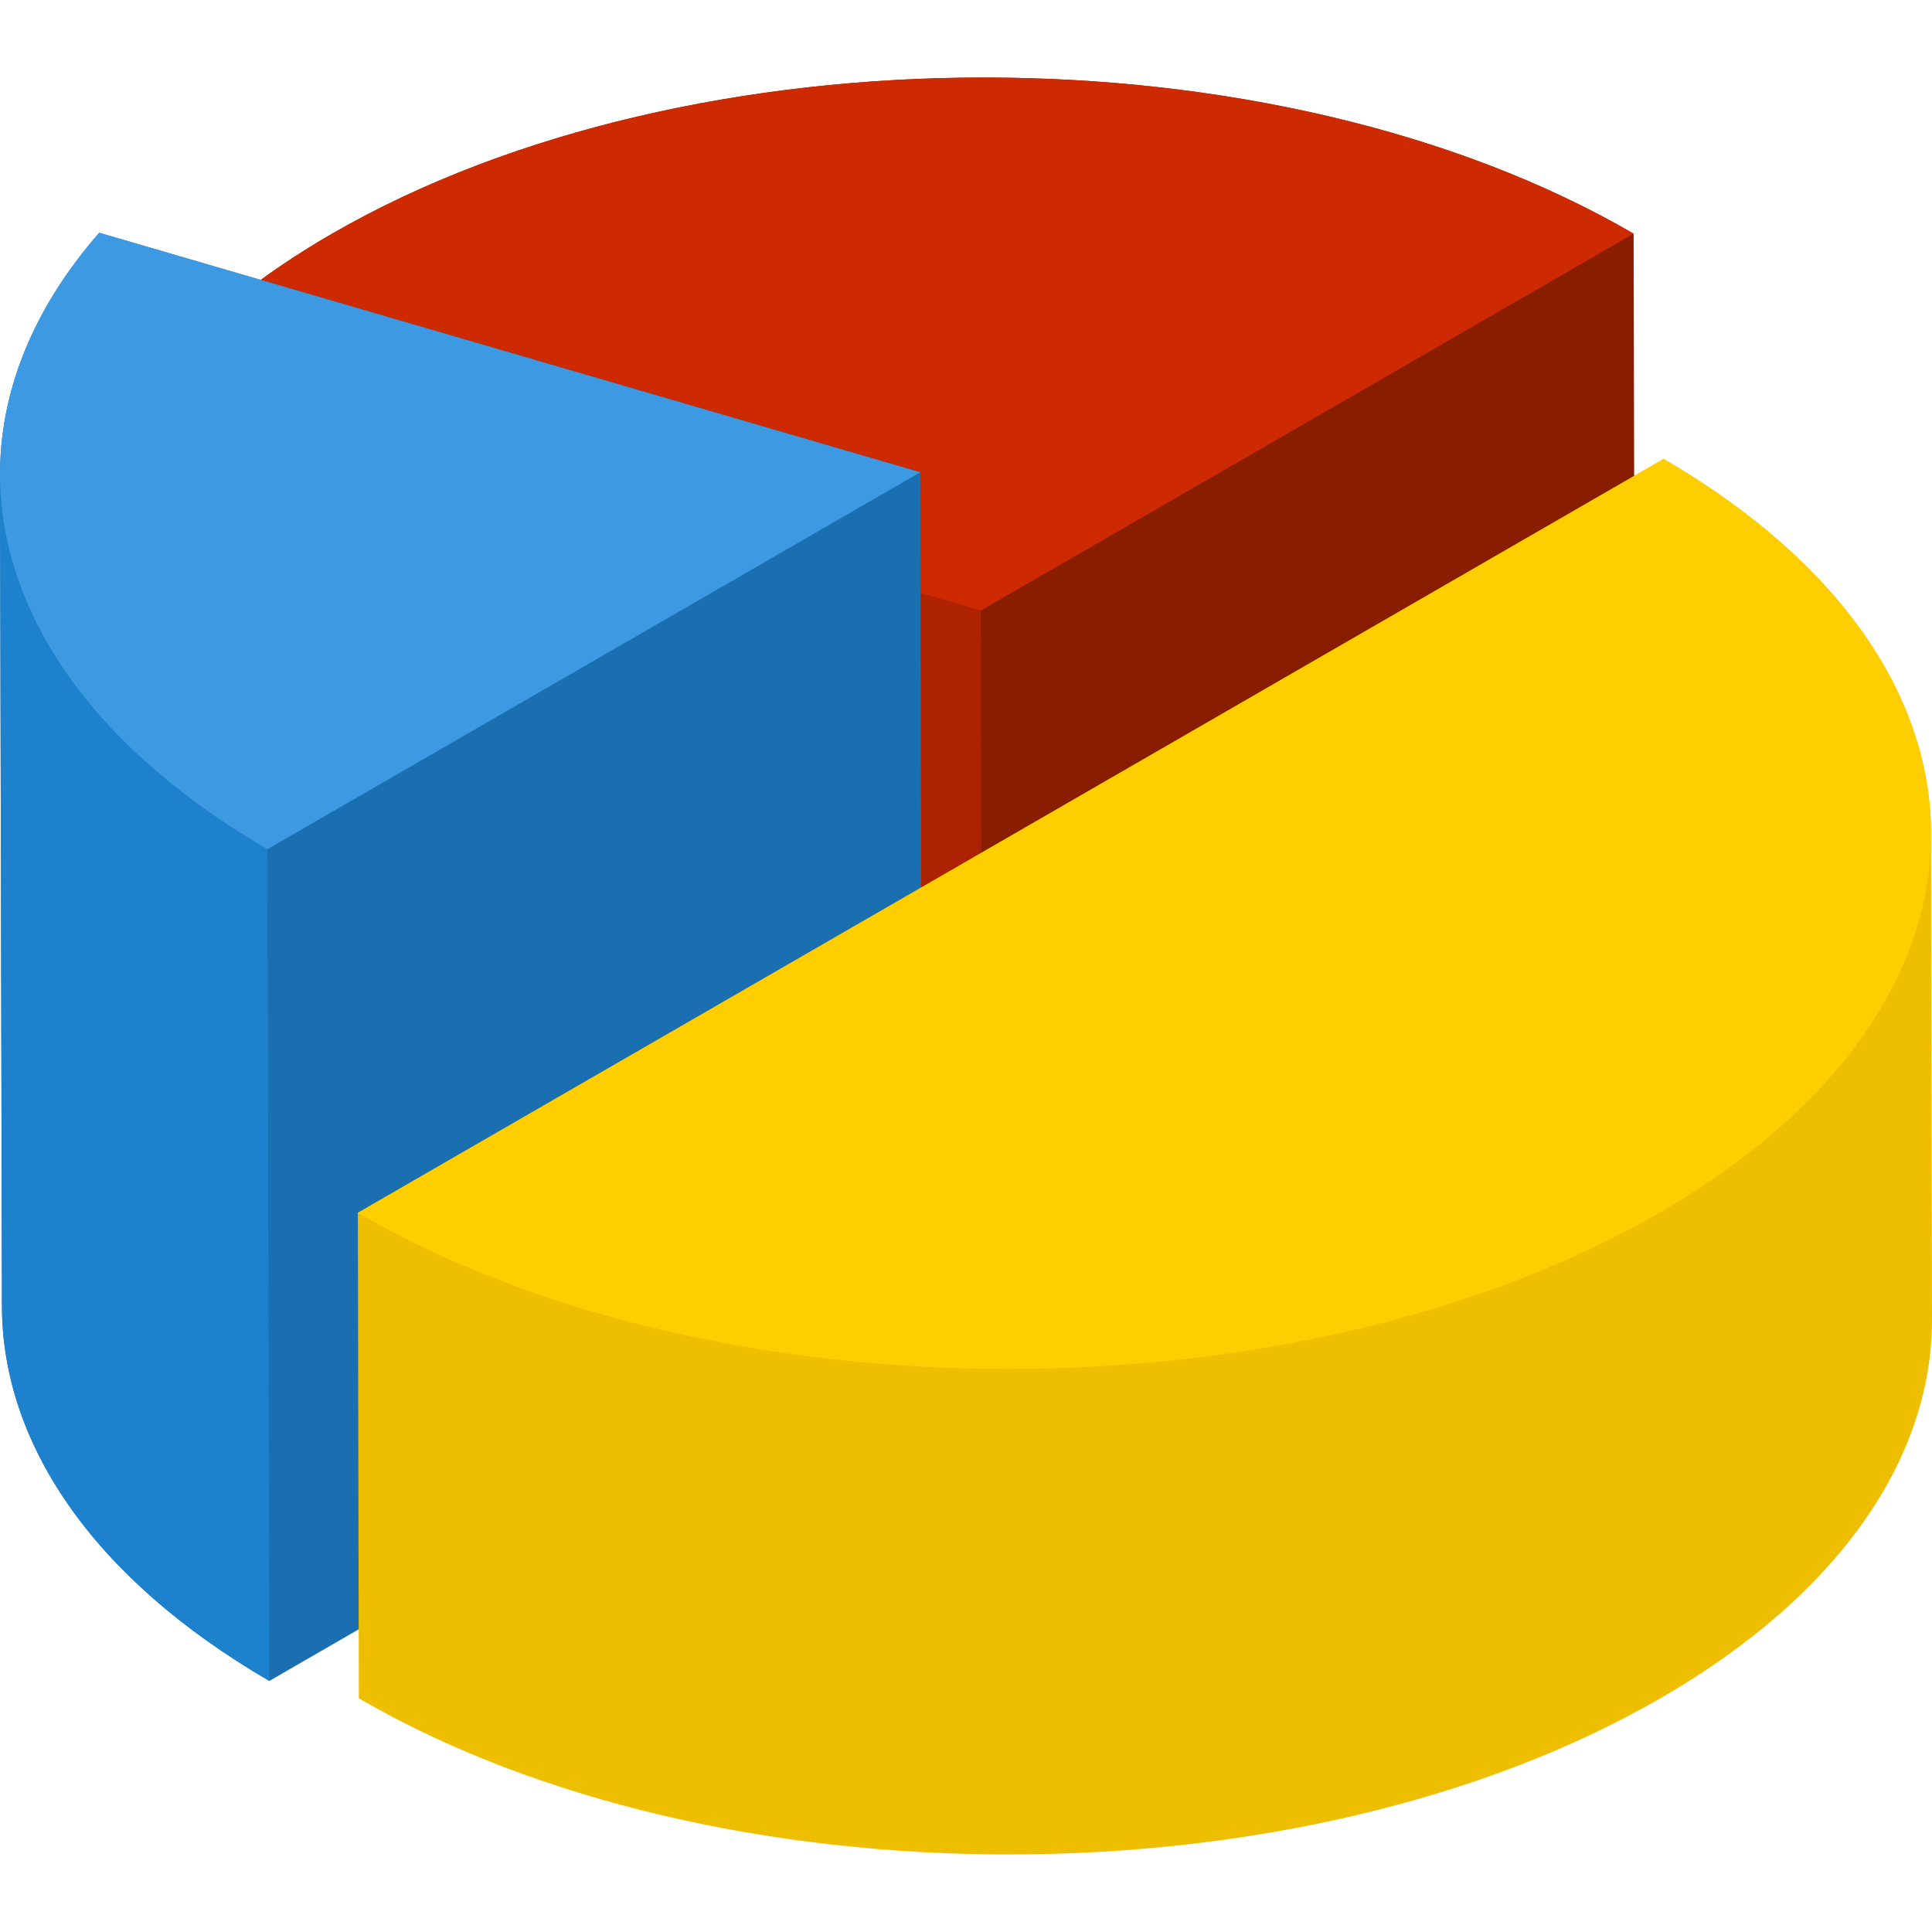 <?xml version="1.0" encoding="iso-8859-1"?>
<!-- Generator: Adobe Illustrator 19.0.0, SVG Export Plug-In . SVG Version: 6.00 Build 0)  -->
<svg xmlns="http://www.w3.org/2000/svg" xmlns:xlink="http://www.w3.org/1999/xlink" version="1.1" id="Layer_1" x="0px" y="0px" viewBox="0 0 511.999 511.999" style="enable-background:new 0 0 511.999 511.999;" xml:space="preserve">
<path style="fill:#891D00;" d="M88.016,61.925c95.551-55.166,249.972-55.17,344.909,0.002l0.39,174.538l-173.017,99.891  L42.715,272.873l-0.39-174.538C53.808,85.206,69.025,72.889,88.016,61.925z"/>
<polygon style="fill:#AD2201;" points="42.325,98.336 42.715,272.873 260.299,336.355 259.909,161.818 "/>
<path style="fill:#CD2A01;" d="M88.016,61.925C69.025,72.889,53.808,85.206,42.325,98.336l217.584,63.481l173.017-99.891  C337.988,6.755,183.568,6.759,88.016,61.925z"/>
<g style="enable-background:new    ;">
	<path style="fill:#1A6FB0;" d="M0,125.87l0.52,220.407c0.102,35.918,23.705,71.78,70.861,99.185l173.017-99.891l-0.52-220.407   L26.294,61.691C8.529,82.018-0.228,104.299,0.016,126.54C0.014,126.316,0.001,126.094,0,125.87z"/>
	<path style="fill:#1D81CD;" d="M0,125.87l0.52,220.407c0.101,35.918,23.705,71.78,70.861,99.185l-0.52-220.407   C23.705,197.651,0.102,161.789,0,125.87z"/>
	<path style="fill:#3D99E2;" d="M26.294,61.691c-46.278,52.952-31.496,119.162,44.566,163.364l173.017-99.891L26.294,61.691z"/>
</g>
<path style="fill:#EEBF00;" d="M267.852,221.515l173.017-99.891c47.283,27.478,70.883,63.461,70.862,99.477  c0.001-0.097,0.007-0.182,0.007-0.281l0.26,128.667c0.103,36.386-23.911,72.828-71.994,100.588  c-95.558,55.17-249.979,55.166-344.909-0.002l-0.259-128.666L267.852,221.515z"/>
<path style="fill:#FECE00;" d="M94.836,321.406c94.93,55.167,249.351,55.172,344.909,0.002  c95.551-55.166,96.054-144.617,1.124-199.785l-173.017,99.891L94.836,321.406z"/>
<g>
</g>
<g>
</g>
<g>
</g>
<g>
</g>
<g>
</g>
<g>
</g>
<g>
</g>
<g>
</g>
<g>
</g>
<g>
</g>
<g>
</g>
<g>
</g>
<g>
</g>
<g>
</g>
<g>
</g>
</svg>
